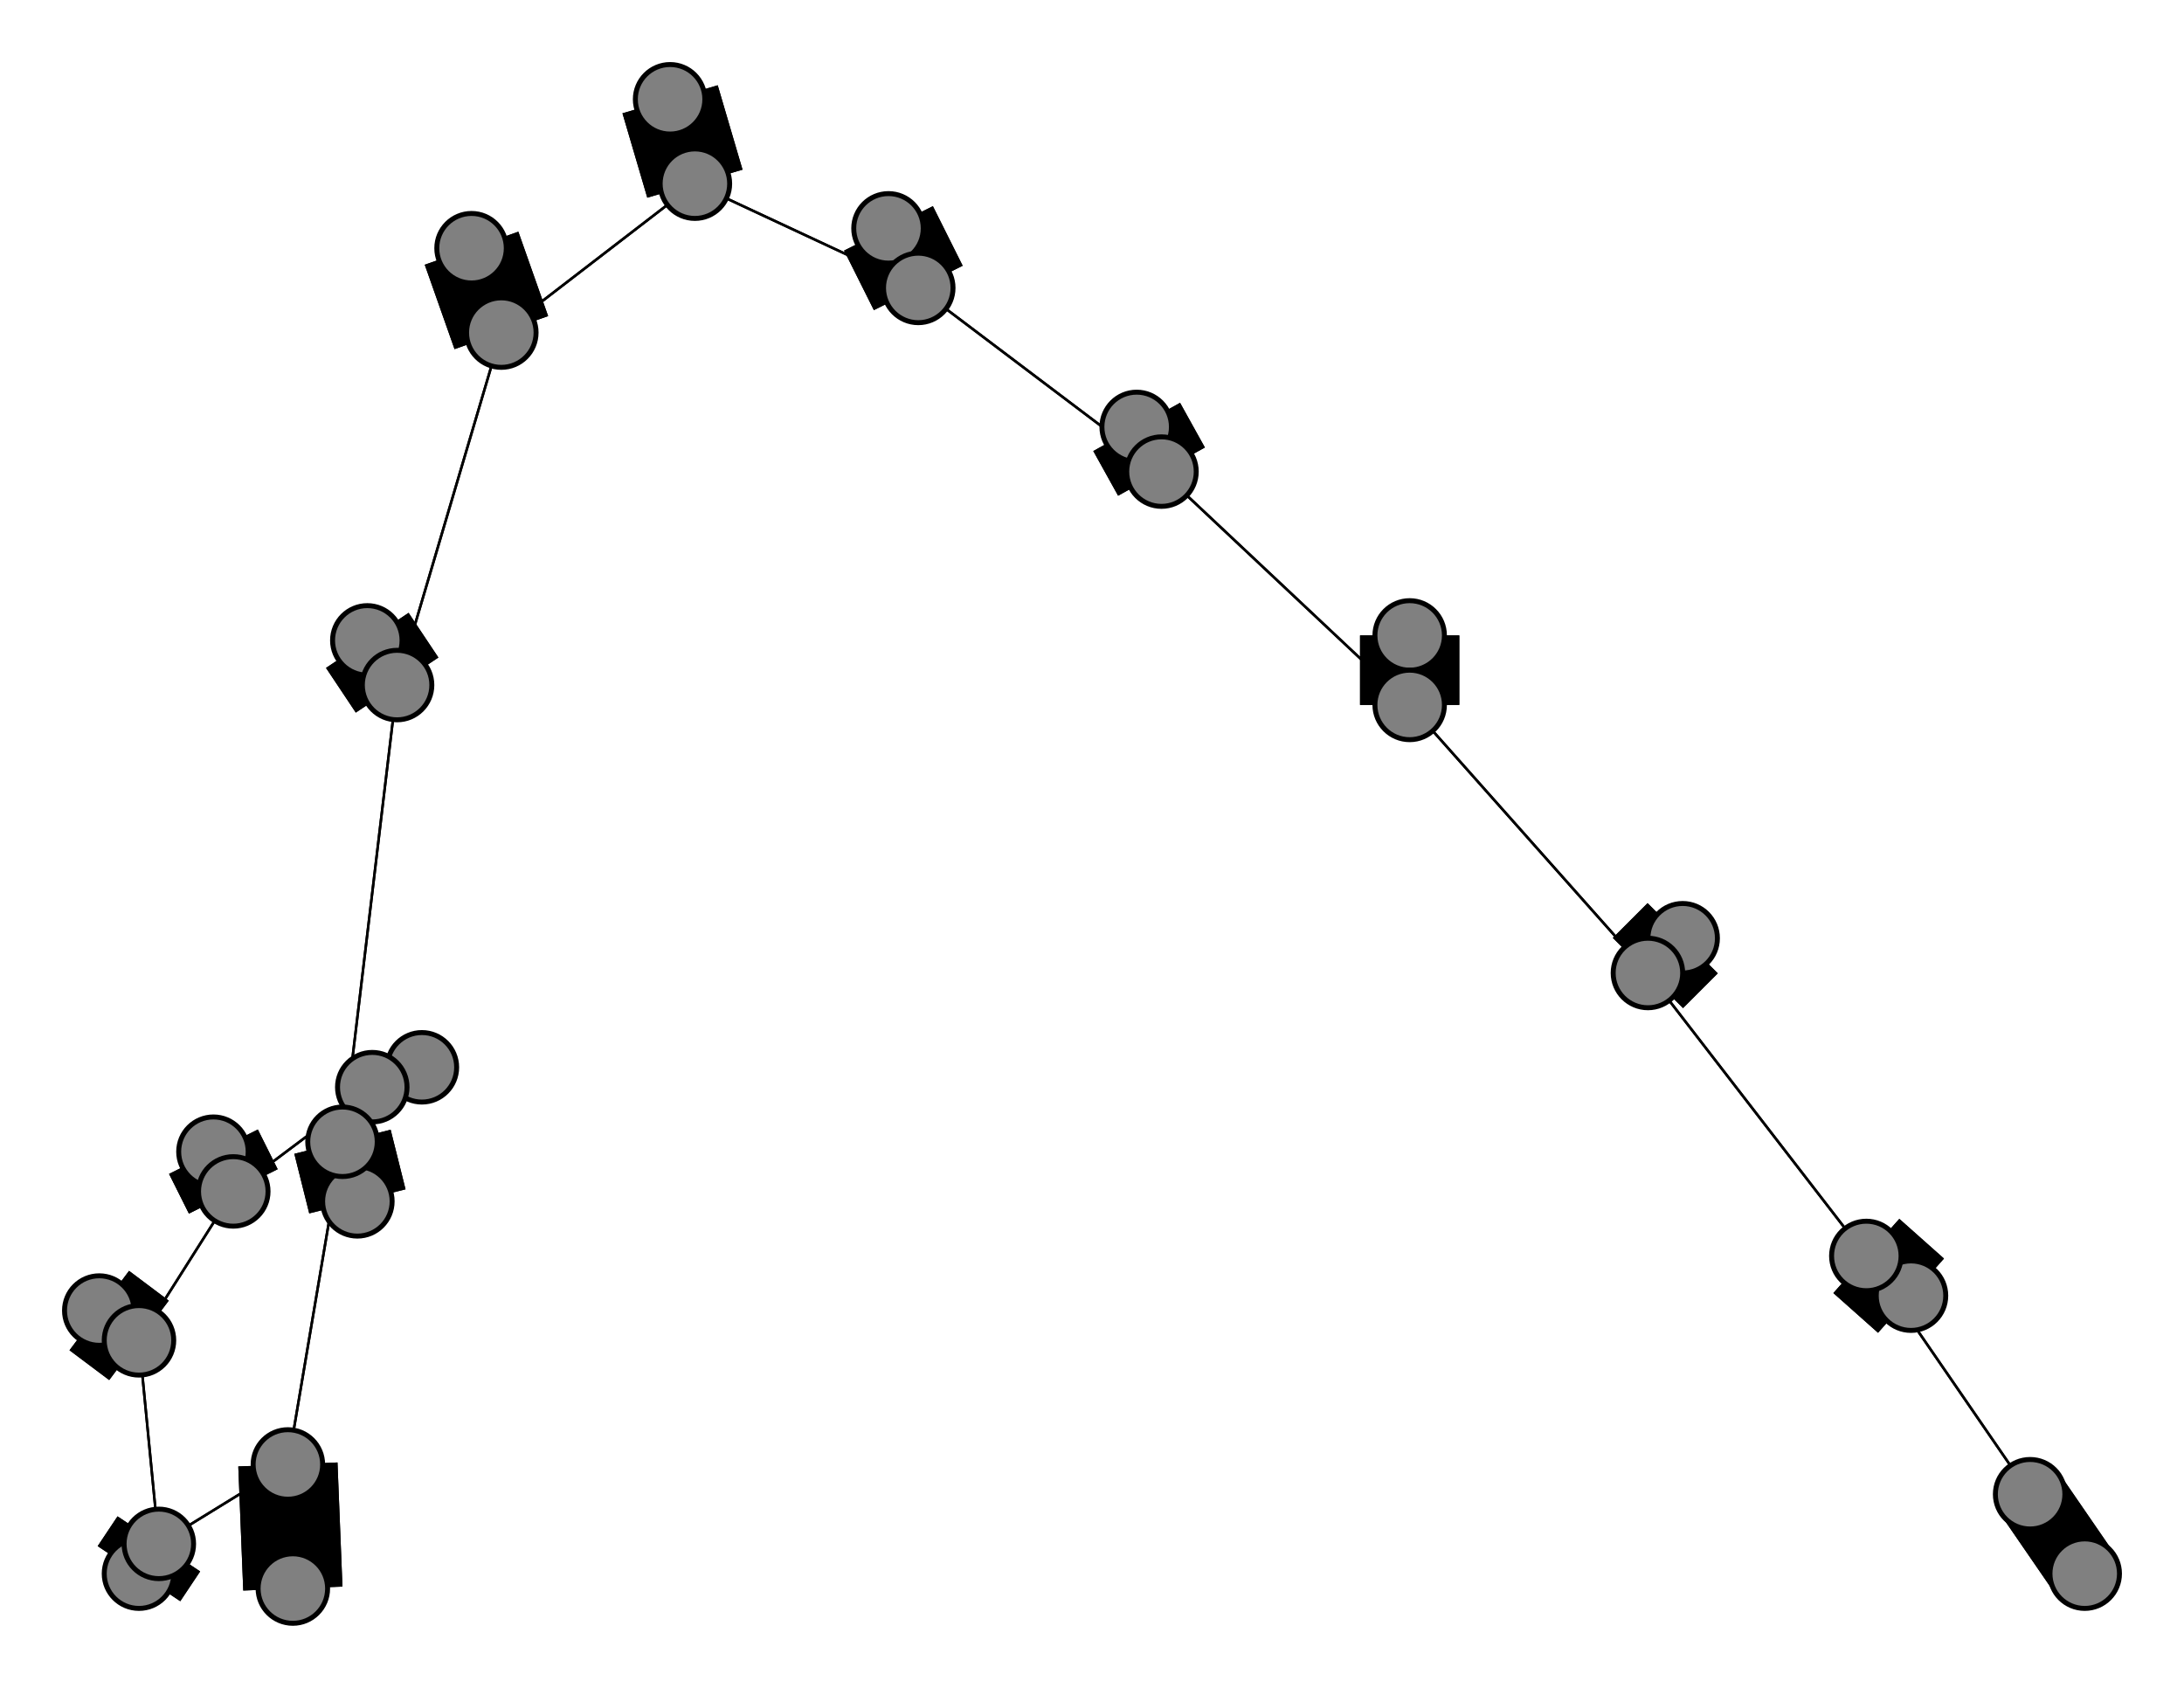 <svg width="440" height="340" xmlns="http://www.w3.org/2000/svg">
<path stroke-width="8.857" stroke="black" d="M 85 215 75 219"/>
<path stroke-width="20.0" stroke="black" d="M 135 20 140 37"/>
<path stroke-width="0.5" stroke="black" d="M 140 37 101 67"/>
<path stroke-width="20.0" stroke="black" d="M 140 37 135 20"/>
<path stroke-width="0.5" stroke="black" d="M 140 37 185 58"/>
<path stroke-width="20.0" stroke="black" d="M 179 46 185 58"/>
<path stroke-width="0.5" stroke="black" d="M 185 58 140 37"/>
<path stroke-width="20.0" stroke="black" d="M 185 58 179 46"/>
<path stroke-width="0.5" stroke="black" d="M 185 58 234 95"/>
<path stroke-width="20.0" stroke="black" d="M 229 86 234 95"/>
<path stroke-width="0.5" stroke="black" d="M 234 95 185 58"/>
<path stroke-width="20.0" stroke="black" d="M 234 95 229 86"/>
<path stroke-width="0.5" stroke="black" d="M 234 95 284 142"/>
<path stroke-width="20.0" stroke="black" d="M 284 128 284 142"/>
<path stroke-width="0.5" stroke="black" d="M 284 142 234 95"/>
<path stroke-width="20.0" stroke="black" d="M 284 142 284 128"/>
<path stroke-width="0.5" stroke="black" d="M 284 142 332 196"/>
<path stroke-width="20.0" stroke="black" d="M 339 189 332 196"/>
<path stroke-width="0.5" stroke="black" d="M 332 196 284 142"/>
<path stroke-width="20.0" stroke="black" d="M 332 196 339 189"/>
<path stroke-width="0.5" stroke="black" d="M 332 196 376 253"/>
<path stroke-width="20.0" stroke="black" d="M 385 261 376 253"/>
<path stroke-width="0.5" stroke="black" d="M 376 253 332 196"/>
<path stroke-width="20.0" stroke="black" d="M 376 253 385 261"/>
<path stroke-width="0.5" stroke="black" d="M 376 253 409 301"/>
<path stroke-width="14.429" stroke="black" d="M 420 317 409 301"/>
<path stroke-width="0.5" stroke="black" d="M 101 67 140 37"/>
<path stroke-width="20.0" stroke="black" d="M 101 67 95 50"/>
<path stroke-width="0.5" stroke="black" d="M 101 67 80 138"/>
<path stroke-width="20.0" stroke="black" d="M 95 50 101 67"/>
<path stroke-width="8.857" stroke="black" d="M 75 219 85 215"/>
<path stroke-width="0.5" stroke="black" d="M 75 219 47 240"/>
<path stroke-width="20.0" stroke="black" d="M 43 232 47 240"/>
<path stroke-width="0.5" stroke="black" d="M 47 240 75 219"/>
<path stroke-width="20.0" stroke="black" d="M 47 240 43 232"/>
<path stroke-width="0.5" stroke="black" d="M 47 240 28 270"/>
<path stroke-width="20.0" stroke="black" d="M 20 264 28 270"/>
<path stroke-width="0.5" stroke="black" d="M 28 270 47 240"/>
<path stroke-width="20.0" stroke="black" d="M 28 270 20 264"/>
<path stroke-width="0.5" stroke="black" d="M 28 270 32 311"/>
<path stroke-width="20.0" stroke="black" d="M 28 317 32 311"/>
<path stroke-width="0.5" stroke="black" d="M 32 311 28 270"/>
<path stroke-width="0.5" stroke="black" d="M 409 301 376 253"/>
<path stroke-width="20.0" stroke="black" d="M 32 311 28 317"/>
<path stroke-width="20.0" stroke="black" d="M 59 320 58 295"/>
<path stroke-width="0.5" stroke="black" d="M 58 295 32 311"/>
<path stroke-width="20.0" stroke="black" d="M 58 295 59 320"/>
<path stroke-width="0.5" stroke="black" d="M 58 295 69 230"/>
<path stroke-width="20.0" stroke="black" d="M 72 242 69 230"/>
<path stroke-width="0.5" stroke="black" d="M 69 230 58 295"/>
<path stroke-width="20.0" stroke="black" d="M 69 230 72 242"/>
<path stroke-width="0.5" stroke="black" d="M 69 230 80 138"/>
<path stroke-width="20.0" stroke="black" d="M 74 129 80 138"/>
<path stroke-width="0.5" stroke="black" d="M 80 138 69 230"/>
<path stroke-width="20.0" stroke="black" d="M 80 138 74 129"/>
<path stroke-width="0.5" stroke="black" d="M 80 138 101 67"/>
<path stroke-width="0.5" stroke="black" d="M 32 311 58 295"/>
<path stroke-width="14.429" stroke="black" d="M 409 301 420 317"/>
<circle cx="85" cy="215" r="7.0" style="fill:gray;stroke:black;stroke-width:1.0"/>
<circle cx="75" cy="219" r="7.0" style="fill:gray;stroke:black;stroke-width:1.0"/>
<circle cx="43" cy="232" r="7.0" style="fill:gray;stroke:black;stroke-width:1.0"/>
<circle cx="47" cy="240" r="7.0" style="fill:gray;stroke:black;stroke-width:1.0"/>
<circle cx="20" cy="264" r="7.0" style="fill:gray;stroke:black;stroke-width:1.0"/>
<circle cx="28" cy="270" r="7.0" style="fill:gray;stroke:black;stroke-width:1.0"/>
<circle cx="28" cy="317" r="7.0" style="fill:gray;stroke:black;stroke-width:1.0"/>
<circle cx="32" cy="311" r="7.0" style="fill:gray;stroke:black;stroke-width:1.0"/>
<circle cx="59" cy="320" r="7.0" style="fill:gray;stroke:black;stroke-width:1.0"/>
<circle cx="58" cy="295" r="7.0" style="fill:gray;stroke:black;stroke-width:1.0"/>
<circle cx="72" cy="242" r="7.0" style="fill:gray;stroke:black;stroke-width:1.0"/>
<circle cx="69" cy="230" r="7.0" style="fill:gray;stroke:black;stroke-width:1.0"/>
<circle cx="74" cy="129" r="7.0" style="fill:gray;stroke:black;stroke-width:1.0"/>
<circle cx="80" cy="138" r="7.0" style="fill:gray;stroke:black;stroke-width:1.0"/>
<circle cx="95" cy="50" r="7.0" style="fill:gray;stroke:black;stroke-width:1.0"/>
<circle cx="101" cy="67" r="7.0" style="fill:gray;stroke:black;stroke-width:1.0"/>
<circle cx="135" cy="20" r="7.0" style="fill:gray;stroke:black;stroke-width:1.0"/>
<circle cx="140" cy="37" r="7.0" style="fill:gray;stroke:black;stroke-width:1.0"/>
<circle cx="179" cy="46" r="7.0" style="fill:gray;stroke:black;stroke-width:1.0"/>
<circle cx="185" cy="58" r="7.0" style="fill:gray;stroke:black;stroke-width:1.0"/>
<circle cx="229" cy="86" r="7.0" style="fill:gray;stroke:black;stroke-width:1.0"/>
<circle cx="234" cy="95" r="7.0" style="fill:gray;stroke:black;stroke-width:1.0"/>
<circle cx="284" cy="128" r="7.0" style="fill:gray;stroke:black;stroke-width:1.0"/>
<circle cx="284" cy="142" r="7.0" style="fill:gray;stroke:black;stroke-width:1.0"/>
<circle cx="339" cy="189" r="7.0" style="fill:gray;stroke:black;stroke-width:1.0"/>
<circle cx="332" cy="196" r="7.0" style="fill:gray;stroke:black;stroke-width:1.0"/>
<circle cx="385" cy="261" r="7.0" style="fill:gray;stroke:black;stroke-width:1.0"/>
<circle cx="376" cy="253" r="7.0" style="fill:gray;stroke:black;stroke-width:1.0"/>
<circle cx="420" cy="317" r="7.0" style="fill:gray;stroke:black;stroke-width:1.0"/>
<circle cx="409" cy="301" r="7.0" style="fill:gray;stroke:black;stroke-width:1.0"/>
</svg>
